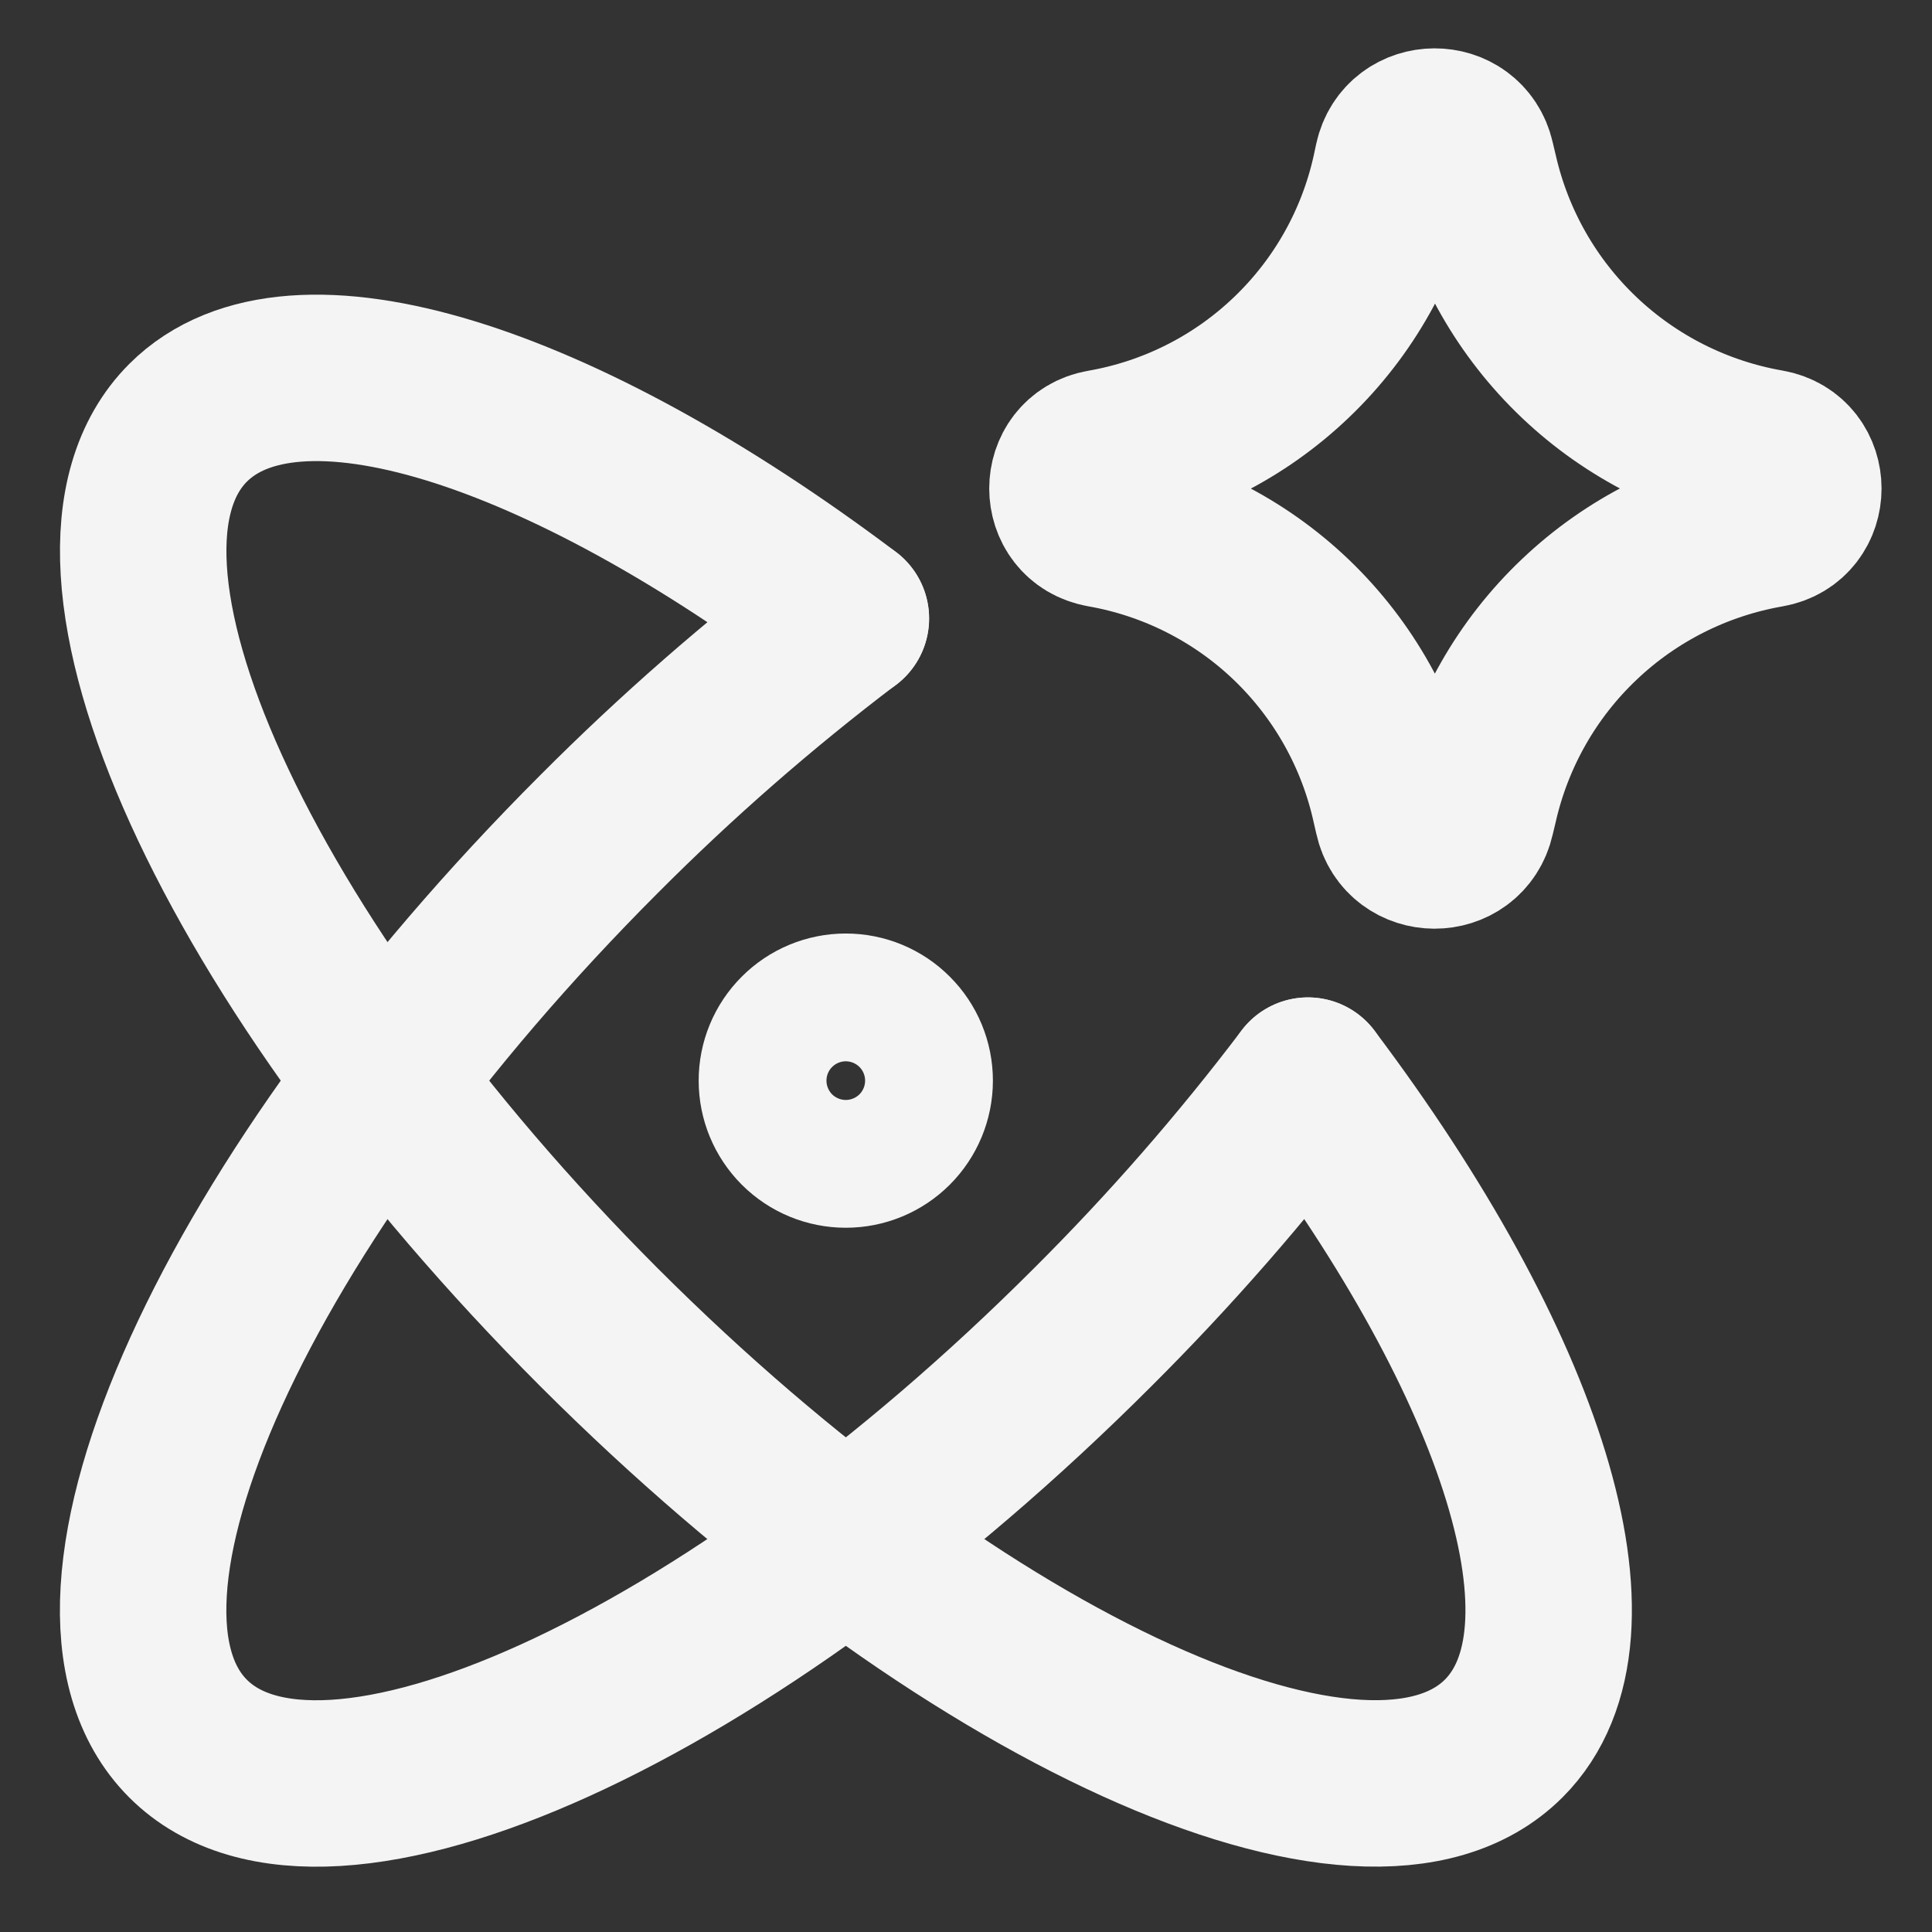 <svg width="27" height="27" viewBox="0 0 27 27" fill="none" xmlns="http://www.w3.org/2000/svg">
<rect x="0" y="0" width="27" height="27" fill="#333333" stroke="none"/>
<path d="M11.82 8.643C10.603 9.566 9.452 10.572 8.374 11.654C3.296 16.733 0.724 22.392 2.628 24.297C4.531 26.201 10.192 23.627 15.269 18.55C16.351 17.472 17.357 16.32 18.279 15.102" stroke="#F4F4F4" stroke-width="2.326" stroke-linecap="round" stroke-linejoin="round"/>
<path d="M18.279 15.102C21.274 19.077 22.493 22.817 21.015 24.295C19.109 26.201 13.45 23.627 8.372 18.55C3.297 13.47 0.725 7.813 2.629 5.908C4.108 4.431 7.847 5.651 11.822 8.643" stroke="#F4F4F4" stroke-width="2.326" stroke-linecap="round" stroke-linejoin="round"/>
<path d="M10.927 15.102C10.927 15.339 11.021 15.566 11.189 15.734C11.356 15.901 11.583 15.995 11.82 15.995C12.057 15.995 12.284 15.901 12.451 15.734C12.619 15.566 12.713 15.339 12.713 15.102C12.713 14.865 12.619 14.638 12.451 14.471C12.284 14.303 12.057 14.209 11.82 14.209C11.583 14.209 11.356 14.303 11.189 14.471C11.021 14.638 10.927 14.865 10.927 15.102ZM15.409 7.327C14.847 7.229 14.847 6.424 15.409 6.327C16.403 6.154 17.322 5.69 18.05 4.992C18.779 4.295 19.283 3.396 19.498 2.411L19.531 2.256C19.652 1.702 20.441 1.699 20.566 2.25L20.609 2.431C20.833 3.412 21.341 4.304 22.071 4.997C22.8 5.689 23.718 6.151 24.709 6.324C25.273 6.422 25.273 7.233 24.709 7.329C23.718 7.502 22.8 7.963 22.071 8.656C21.341 9.348 20.833 10.241 20.609 11.222L20.566 11.402C20.441 11.956 19.652 11.952 19.531 11.399L19.495 11.243C19.279 10.258 18.775 9.36 18.047 8.662C17.319 7.965 16.399 7.5 15.406 7.327H15.409Z" stroke="#F4F4F4" stroke-width="2.326" stroke-linecap="round" stroke-linejoin="round"/>
</svg>

